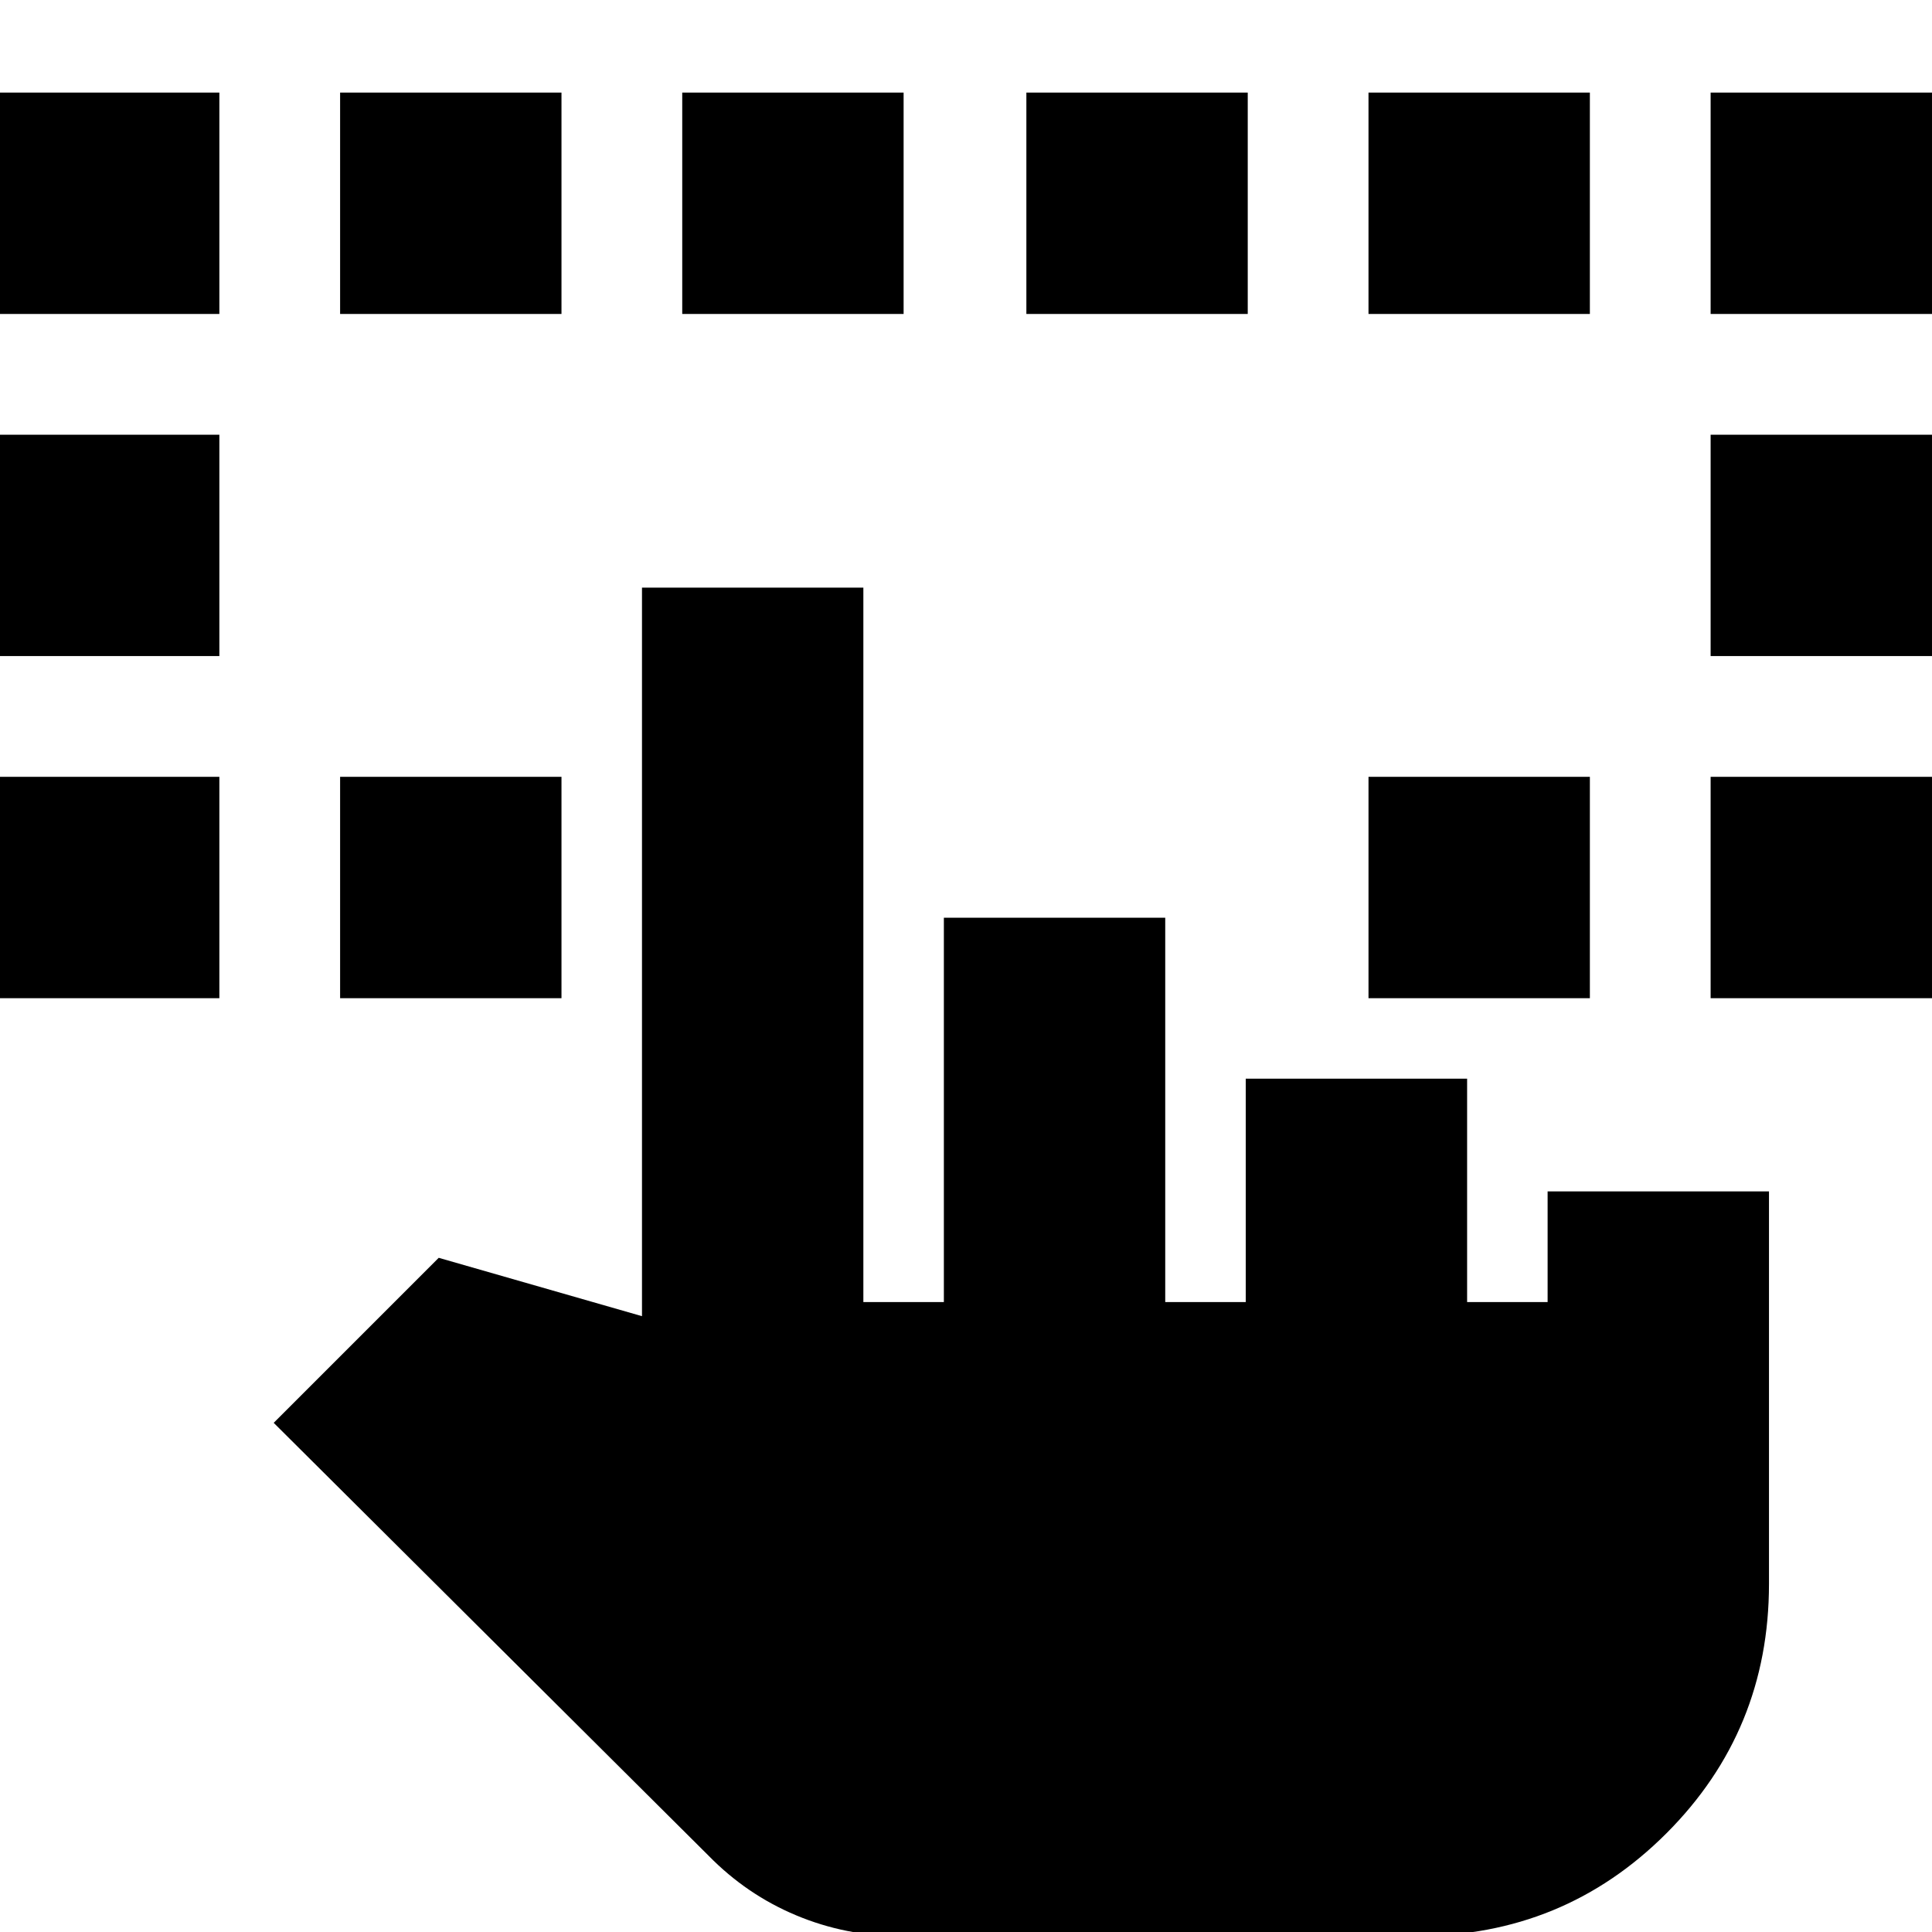 <svg xmlns="http://www.w3.org/2000/svg" height="24" viewBox="0 -960 960 960" width="24"><path d="M-1-464v-110h110v110H-1Zm851 0v-110h110v110H850ZM-1-634v-110h110v110H-1Zm851 0v-110h110v110H850ZM-1-804v-110h110v110H-1Zm170 340v-110h110v110H169Zm511 0v-110h110v110H680Zm170-340v-110h110v110H850Zm-681 0v-110h110v110H169Zm170 0v-110h110v110H339Zm171 0v-110h110v110H510Zm170 0v-110h110v110H680ZM447 2q-26.82 0-51.41-10.29Q371-18.57 352-38L136-253l82-82 101 29v-362h110v355h40v-191h110v191h40v-111h110v111h40v-55h110v195q0 73-51 124T704 2H447Z"/></svg>